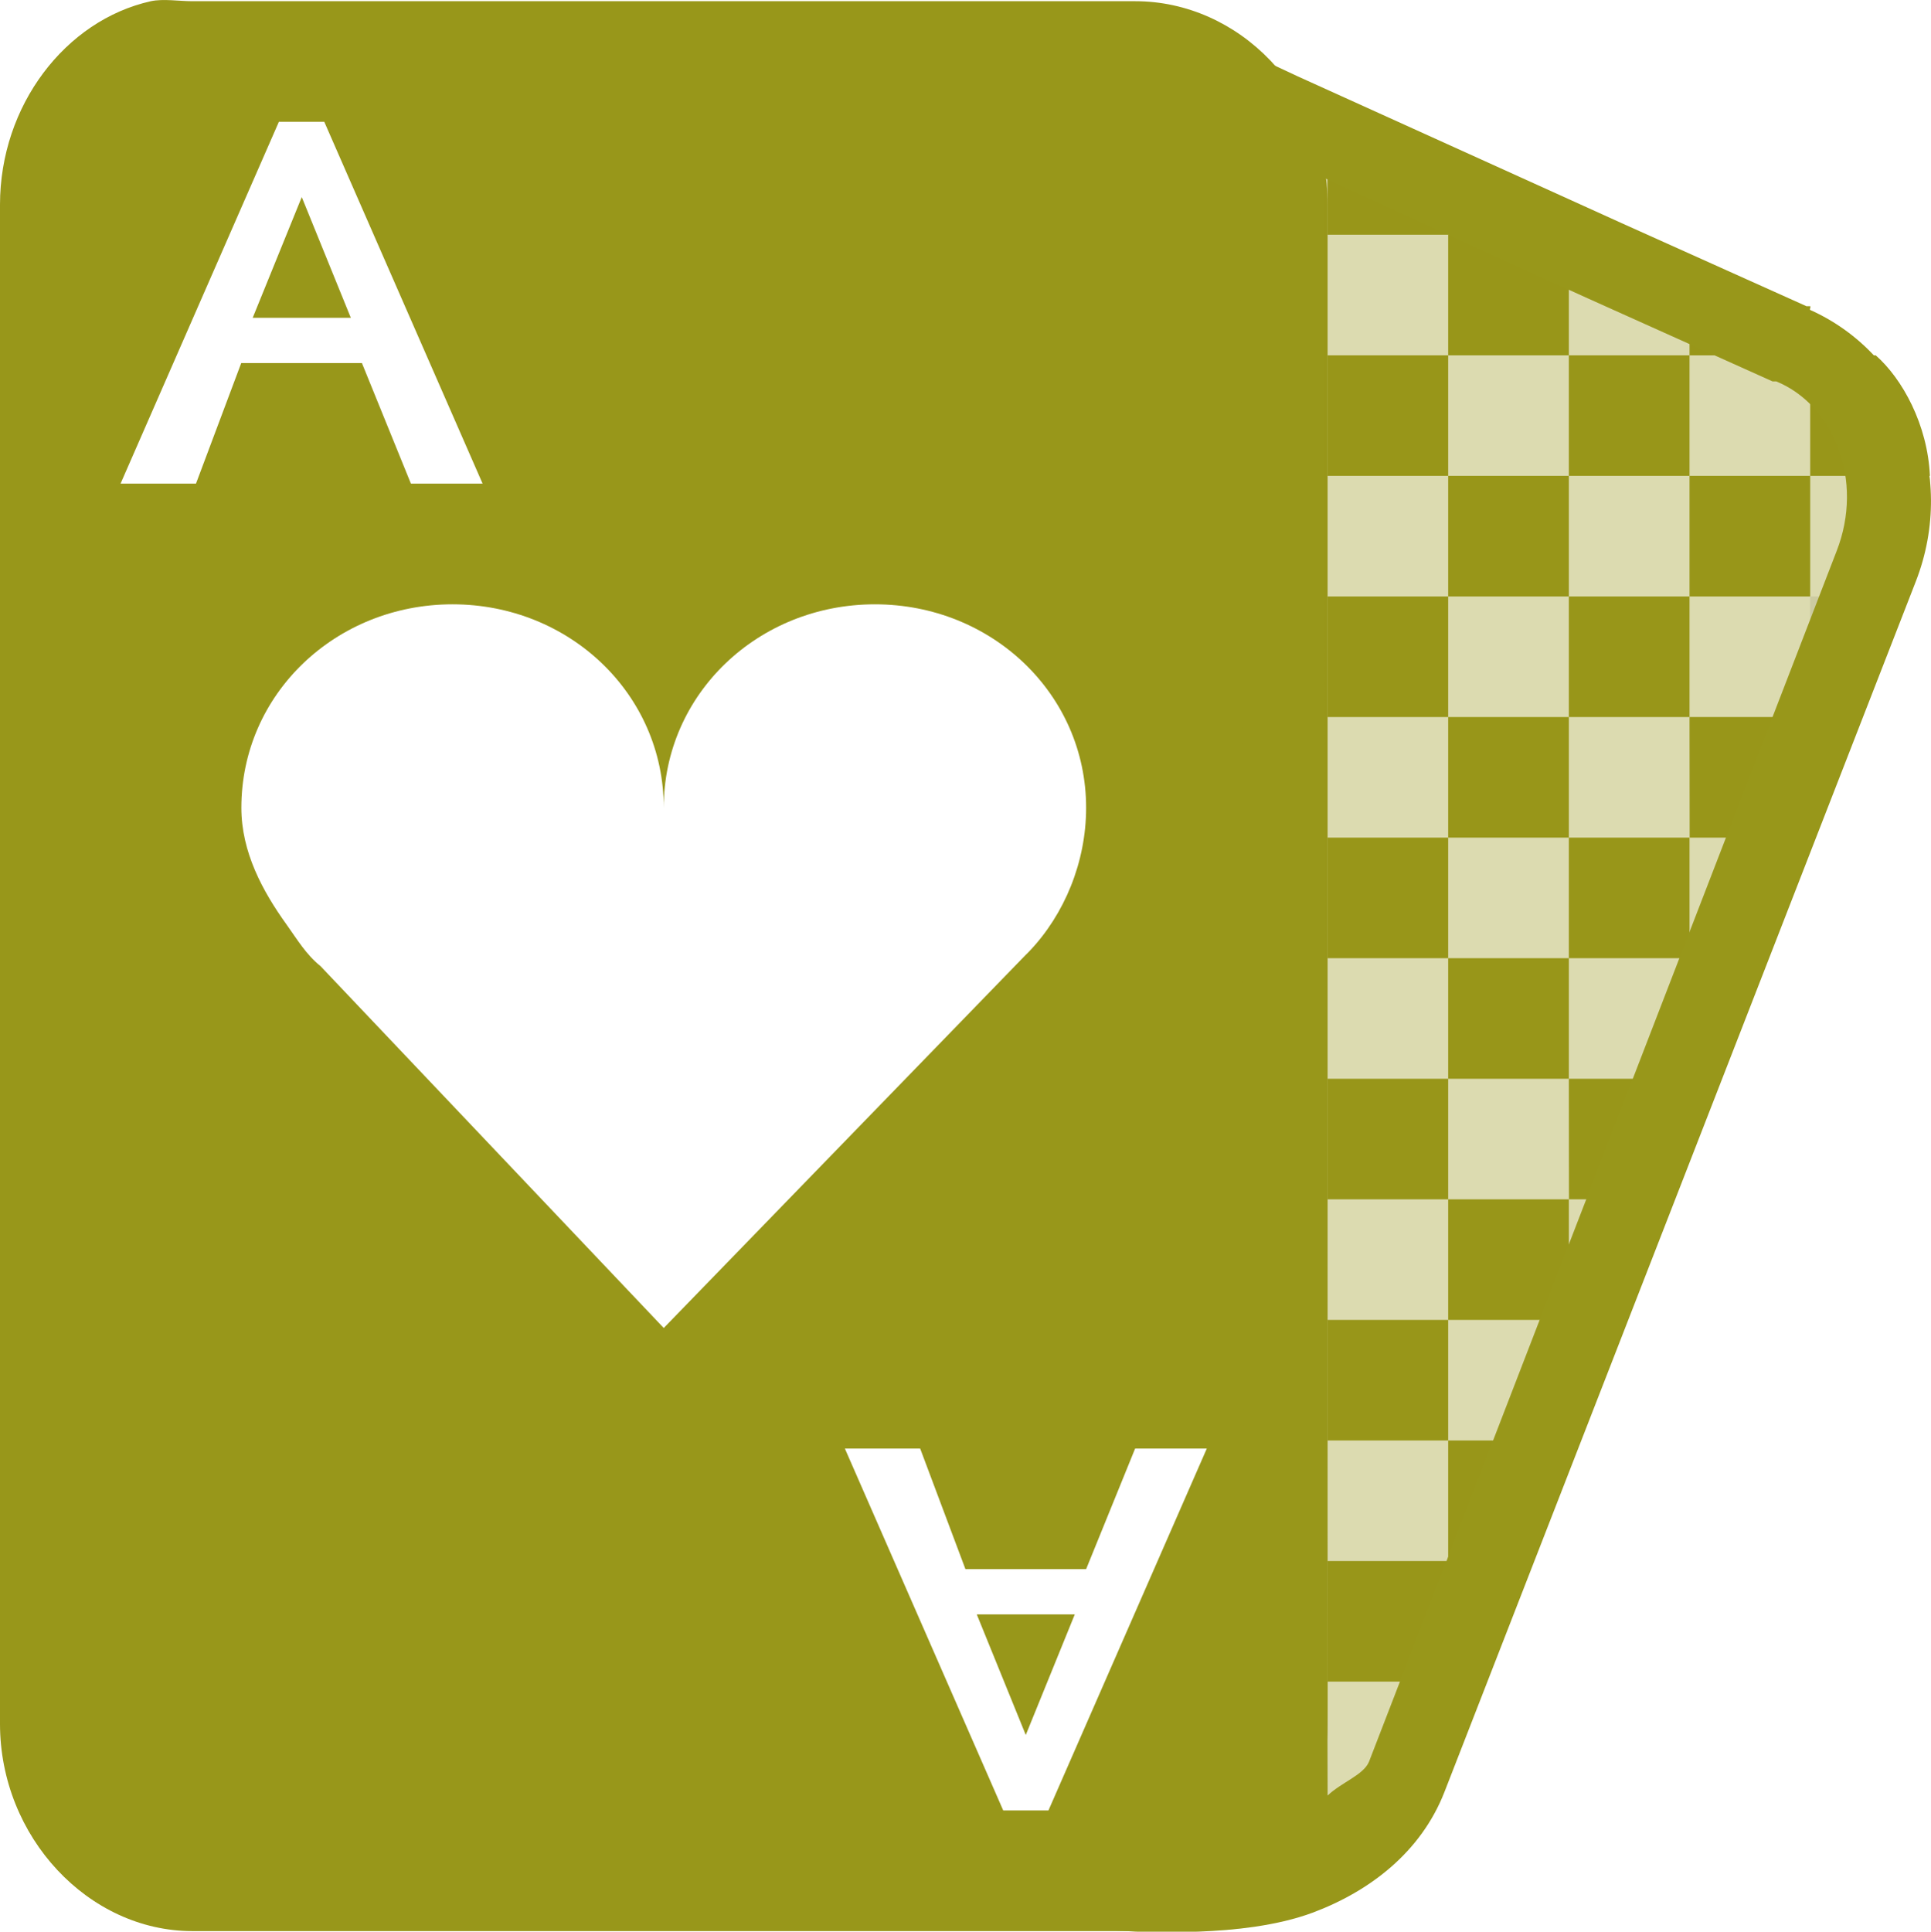 <svg xmlns="http://www.w3.org/2000/svg" width="16.001" height="16.005" version="1.1">
 <g transform="translate(-83 -215)">
  <g transform="matrix(1 0 0 .999 -140 40.122)">
   <path style="fill:#98971a" d="m-6-36h1v1h-1z" transform="translate(241 217)"/>
   <path style="fill:#98971a" d="m-7-35h1v1h-1z" transform="translate(241 217)"/>
   <path style="fill:#98971a" d="m-5-35h1v1h-1z" transform="translate(241 217)"/>
   <path style="fill:#98971a" d="m-6-34h1v1h-1z" transform="translate(241 217)"/>
   <path style="fill:#98971a" d="m-7-33h1v1h-1z" transform="translate(241 217)"/>
   <path style="fill:#98971a" d="m-5-33h1v0.152l-0.355 0.848h-0.644z" transform="translate(241 217)"/>
   <path style="fill:#98971a" d="m-4-36h1v0.73l-0.105 0.27h-0.894z" transform="translate(241 217)"/>
   <path style="fill:#98971a" d="m-6-32h1v1h-1z" transform="translate(241 217)"/>
   <path style="fill:#98971a" d="m-7-31h1v1h-1z" transform="translate(241 217)"/>
   <path style="fill:#98971a" d="m-6-30h0.816l-0.41 1h-0.406z" transform="translate(241 217)"/>
   <path style="fill:#98971a" d="m-7-29h1v0.961l-0.012 0.039h-0.988z" transform="translate(241 217)"/>
   <path style="fill:#bdbdbd;fill-opacity:.365" d="m-5-31h0.234l-0.234 0.559z" transform="translate(241 217)"/>
   <path style="fill:#bdbdbd;fill-opacity:.365" d="m-4-34h0.473l-0.414 1h-0.059z" transform="translate(241 217)"/>
   <path style="fill:#bdbdbd;fill-opacity:.365" d="m-3-37h0.721l-0.42 1h-0.301z" transform="translate(241 217)"/>
   <path style="fill:#98971a" d="m-3-39h0.543c0.219 0.193 0.43 0.573 0.449 1h-0.992z" transform="translate(241 217)"/>
   <path style="fill:#98971a" d="m-4-39.738 1 0.418v0.32h-1z" transform="translate(241 217)"/>
   <path style="fill:#98971a" d="m-7-41 1 0.422v0.578h-1z" transform="translate(241 217)"/>
   <path style="fill:#bdbdbd;fill-opacity:.365" d="m-7-27h0.574c-0.146 0.372-0.451 0.65-0.582 0.723z" transform="translate(241 217)"/>
   <path style="fill:#98971a" d="m-6-40h1v1h-1z" transform="translate(241 217)"/>
   <path style="fill:#98971a" d="m-7-39h1v1h-1z" transform="translate(241 217)"/>
   <path style="fill:#98971a" d="m-5-39h1v1h-1z" transform="translate(241 217)"/>
   <path style="fill:#98971a" d="m-6-38h1v1h-1z" transform="translate(241 217)"/>
   <path style="fill:#98971a" d="m-4-38h1v1h-1z" transform="translate(241 217)"/>
   <path style="fill:#98971a" d="m-5-37h1v1h-1z" transform="translate(241 217)"/>
   <path style="fill:#98971a" d="m-7-37h1v1h-1z" transform="translate(241 217)"/>
  </g>
  <path style="fill:#98971a" d="m84.25 215.01c-0.708 0.158-1.25 0.864-1.25 1.686v12.586c0 0.94 0.735 1.718 1.594 1.718h7.813c0.859 0 1.594-0.778 1.594-1.718v-12.586c0-0.94-0.735-1.686-1.594-1.686h-7.813c-0.107 0-0.243-0.022-0.344 0zm1.062 0.999h0.375l1.312 2.998h-0.594l-0.406-0.999h-1l-0.375 0.999h-0.625l1.312-2.998zm0.188 0.625-0.406 0.999h0.813l-0.406-0.999zm1.25 3.373c0.967 0 1.75 0.742 1.75 1.686 0-0.944 0.783-1.686 1.75-1.686 0.967 0 1.75 0.742 1.75 1.686 0 0.449-0.179 0.882-0.469 1.187-0.015 0.016-0.016 0.016-0.031 0.031l-3 3.092-2.844-2.998c-0.121-0.098-0.191-0.218-0.281-0.344-0.2-0.278-0.375-0.602-0.375-0.968 0-0.944 0.783-1.686 1.75-1.686zm3.25 6.995h0.625l0.375 0.999h1l0.406-0.999h0.594l-1.312 2.998h-0.375l-1.312-2.998zm1.094 1.374 0.406 0.999 0.406-0.999h-0.813z"/>
  <path style="fill:#98971a;fill-opacity:0.343" d="m96 217.01h0.375l-0.375-0.156-2.594-1.093 0.125 14.241-1.016 0.953c0.94 0.159 1.724-0.146 2.047-0.921l4.313-10.4c0.323-0.775-0.045-1.621-0.781-1.905l-1.719-0.718m-0.375 0v-0.156"/>
  <path style="fill:#bdbdbd;fill-opacity:.365" d="m94 230s0.004-0.121 0-1.007c0 0.666-0.05 0.767-0.156 1.007z"/>
  <path style="fill:#98971a" d="m93.281 215.41v0.531l0.031 13.688-1.062 0.719-0.906 0.594 1.062 0.062s0.239 0.011 0.531 0 0.647-0.048 0.938-0.156c0.474-0.177 0.899-0.501 1.094-1l3.906-10.03c0.349-0.895-0.055-1.883-0.875-2.25-0.007-0.003 0.007-0.028 0-0.031h-0.031l-1.531-0.688-0.344-0.156-2.344-1.062-0.469-0.219zm0.688 1.062 1.844 0.844 0.344 0.156 1.531 0.688h0.031c0.478 0.197 0.729 0.82 0.5 1.406l-3.875 10.031c-0.046 0.11-0.228 0.17-0.343 0.28v-0.031l-0.031-13.375z"/>
 </g>
</svg>
